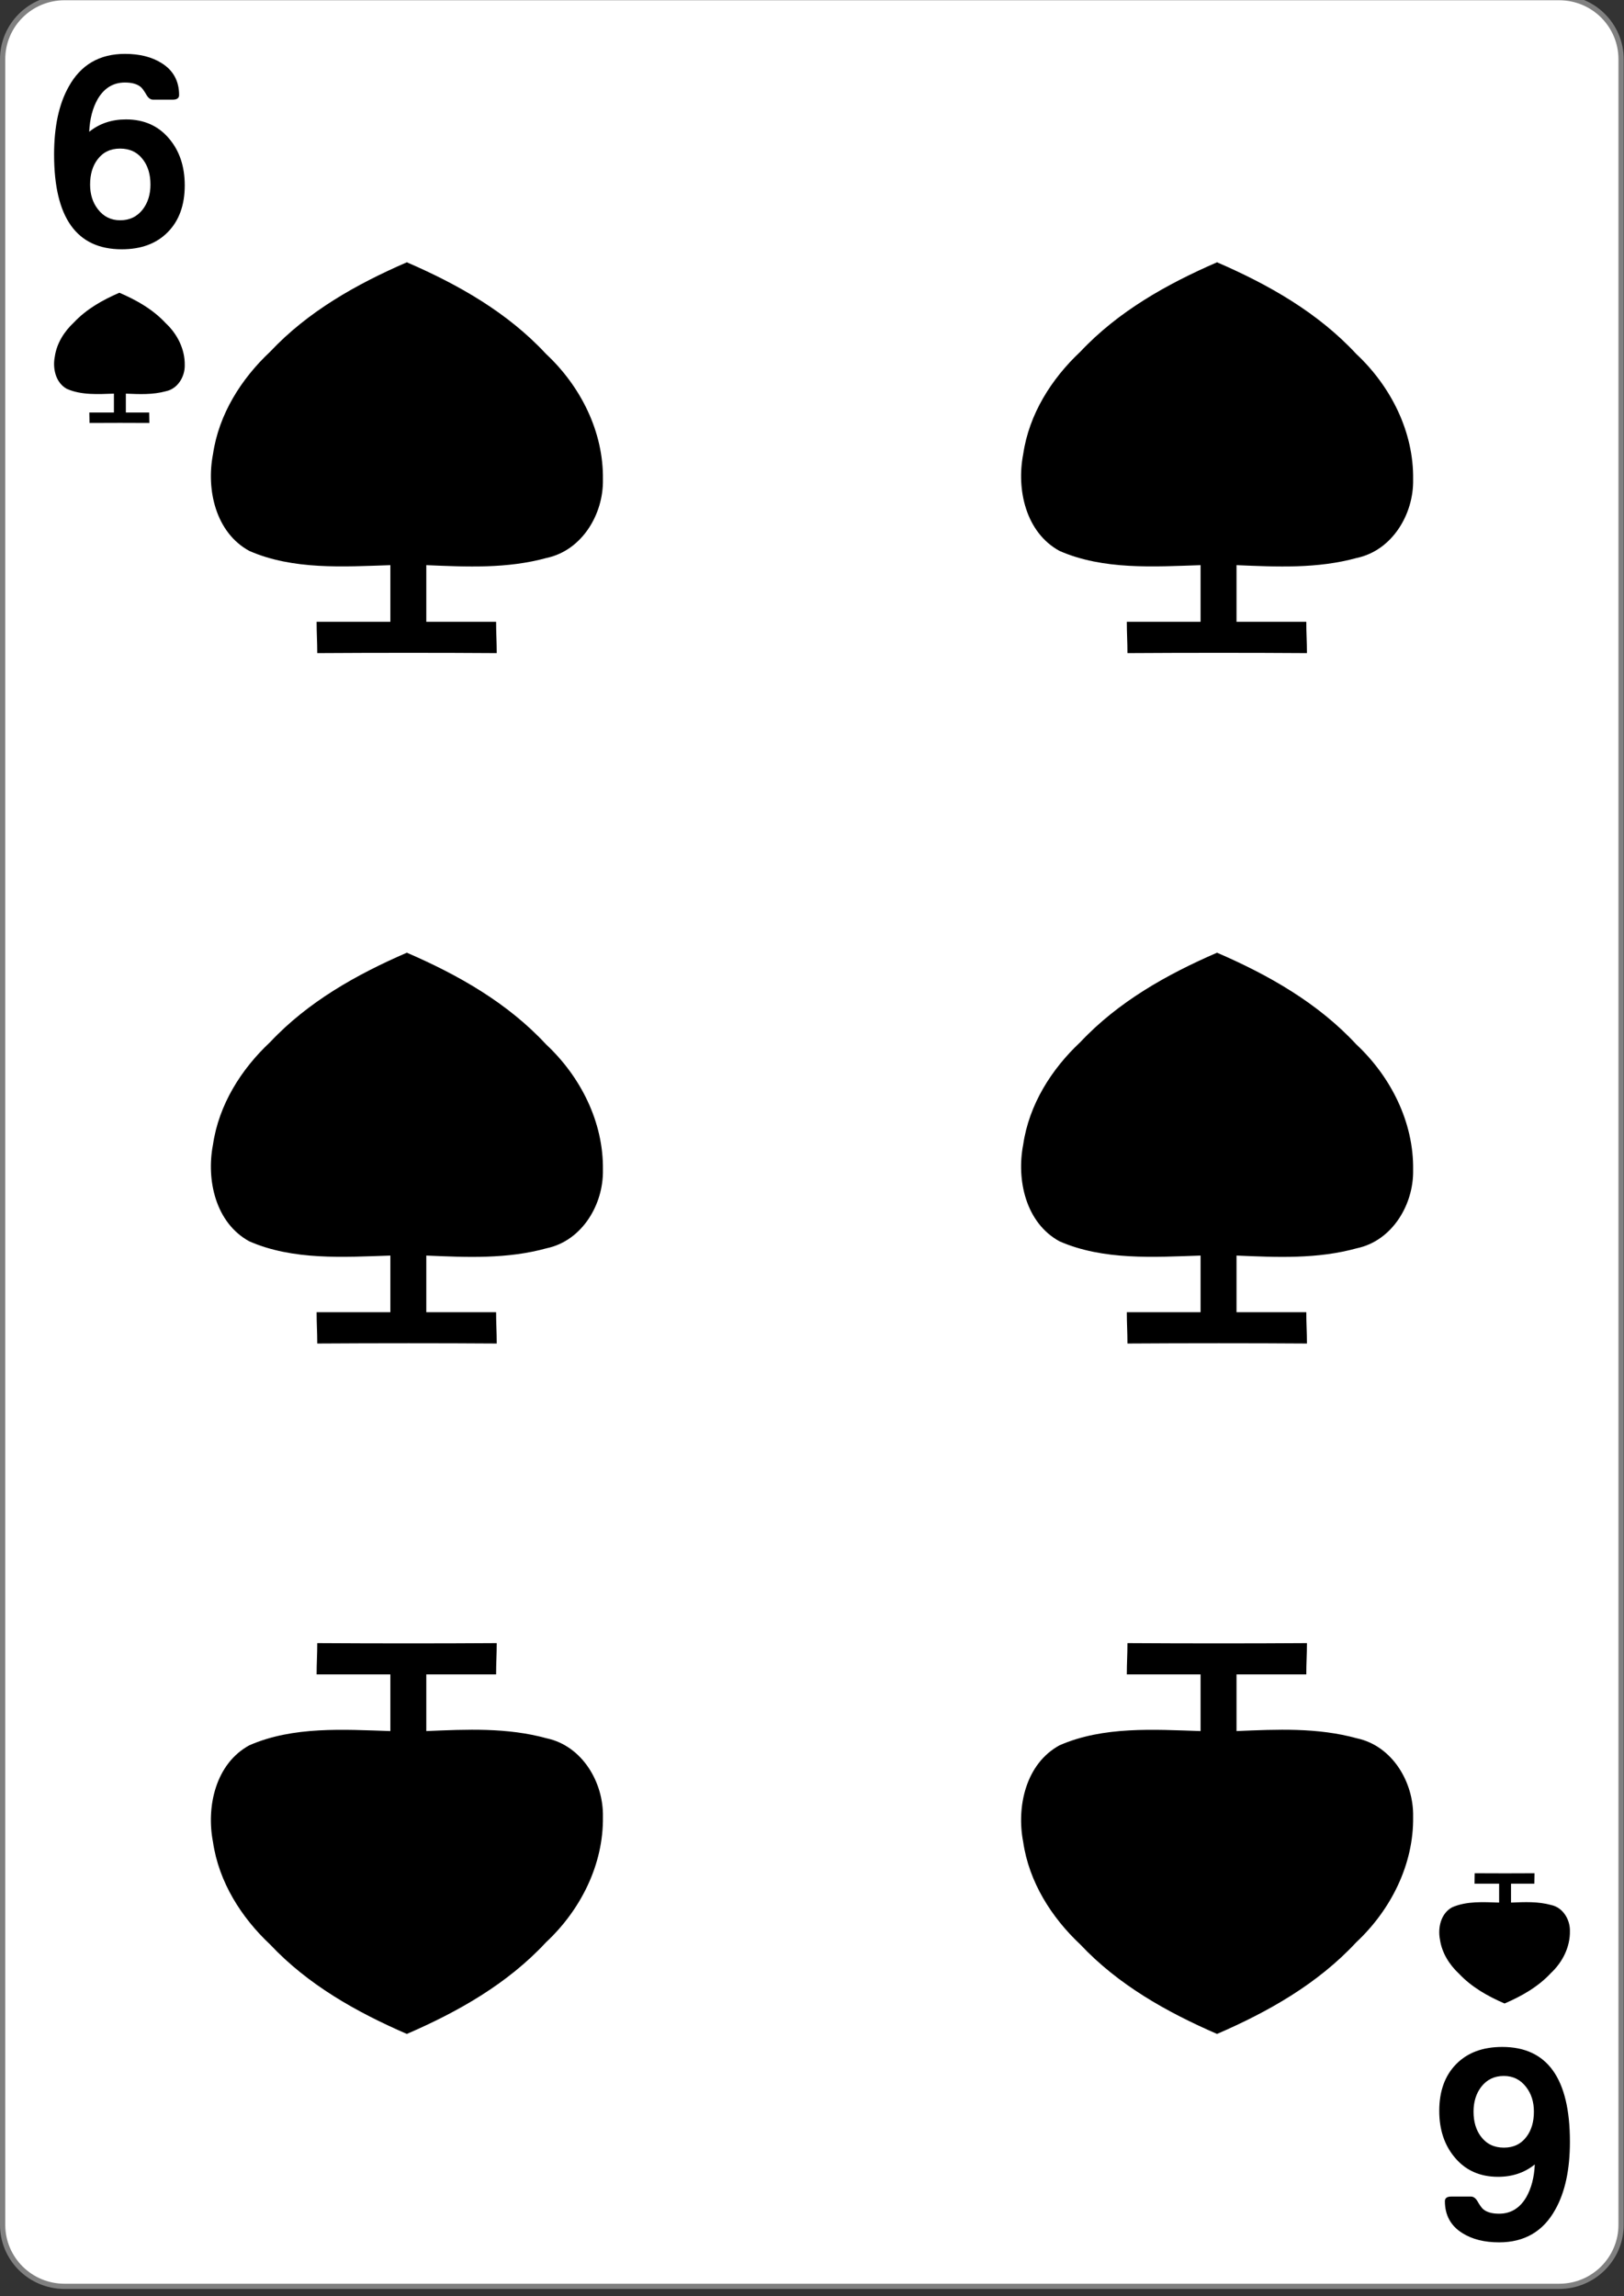 <?xml version="1.0" encoding="UTF-8"?>
<svg xmlns="http://www.w3.org/2000/svg" xmlns:xlink="http://www.w3.org/1999/xlink" width="99px" height="140px" viewBox="0 0 99 140" version="1.1">
<rect x="0" y="0" width="99" height="140" fill="#333333" stroke="none"/>
<g id="surface1">
<path style="fill-rule:nonzero;fill:rgb(100%,100%,100%);fill-opacity:1;stroke-width:0.756;stroke-linecap:butt;stroke-linejoin:miter;stroke:rgb(50.196%,50.196%,50.196%);stroke-opacity:1;stroke-miterlimit:4;" d="M 9.298 719.743 L 224.702 719.743 C 229.633 719.743 233.621 723.748 233.621 728.681 L 233.621 1043.043 C 233.621 1047.977 229.633 1051.981 224.702 1051.981 L 9.298 1051.981 C 4.367 1051.981 0.379 1047.977 0.379 1043.043 L 0.379 728.681 C 0.379 723.748 4.367 719.743 9.298 719.743 Z M 9.298 719.743 " transform="matrix(0.423,0,0,0.42,0,-302.435)"/>
<path style=" stroke:none;fill-rule:nonzero;fill:rgb(0%,0%,0%);fill-opacity:1;" d="M 11.262 11.301 C 11.262 12.504 10.918 13.453 10.23 14.152 C 9.543 14.852 8.609 15.199 7.422 15.199 C 4.672 15.199 3.297 13.273 3.297 9.418 C 3.297 7.719 3.594 6.34 4.188 5.285 C 4.922 3.953 6.066 3.285 7.617 3.285 C 8.512 3.285 9.258 3.473 9.852 3.848 C 10.562 4.289 10.918 4.941 10.918 5.797 C 10.918 5.984 10.785 6.078 10.523 6.078 L 9.34 6.078 C 9.184 6.078 9.055 5.988 8.945 5.812 C 8.793 5.547 8.668 5.375 8.578 5.301 C 8.359 5.121 8.039 5.031 7.617 5.031 C 6.906 5.031 6.352 5.367 5.957 6.039 C 5.648 6.582 5.473 7.246 5.438 8.035 C 6.062 7.531 6.809 7.281 7.68 7.281 C 8.785 7.281 9.668 7.676 10.324 8.469 C 10.949 9.215 11.262 10.16 11.262 11.301 Z M 9.172 11.254 C 9.172 10.637 9.02 10.125 8.715 9.727 C 8.379 9.281 7.914 9.059 7.32 9.059 C 6.73 9.059 6.273 9.281 5.941 9.727 C 5.641 10.125 5.492 10.637 5.492 11.254 C 5.492 11.844 5.648 12.344 5.965 12.754 C 6.309 13.203 6.762 13.43 7.328 13.43 C 7.906 13.43 8.363 13.207 8.707 12.762 C 9.016 12.355 9.172 11.852 9.172 11.254 Z M 9.172 11.254 "/>
<path style=" stroke:none;fill-rule:nonzero;fill:rgb(0%,0%,0%);fill-opacity:1;" d="M 87.738 128.699 C 87.738 127.496 88.082 126.547 88.77 125.848 C 89.457 125.148 90.391 124.801 91.578 124.801 C 94.328 124.801 95.703 126.727 95.703 130.582 C 95.703 132.281 95.406 133.66 94.812 134.715 C 94.078 136.047 92.934 136.715 91.383 136.715 C 90.488 136.715 89.742 136.527 89.148 136.152 C 88.438 135.711 88.082 135.059 88.082 134.203 C 88.082 134.016 88.215 133.922 88.477 133.922 L 89.66 133.922 C 89.816 133.922 89.945 134.012 90.055 134.188 C 90.207 134.453 90.332 134.625 90.422 134.699 C 90.641 134.879 90.961 134.969 91.383 134.969 C 92.094 134.969 92.648 134.633 93.043 133.961 C 93.352 133.418 93.527 132.754 93.562 131.965 C 92.938 132.469 92.191 132.719 91.32 132.719 C 90.215 132.719 89.332 132.324 88.676 131.531 C 88.051 130.785 87.738 129.84 87.738 128.699 Z M 89.828 128.746 C 89.828 129.363 89.98 129.875 90.285 130.273 C 90.621 130.719 91.086 130.941 91.68 130.941 C 92.27 130.941 92.727 130.719 93.059 130.273 C 93.359 129.875 93.508 129.363 93.508 128.746 C 93.508 128.156 93.352 127.656 93.035 127.246 C 92.691 126.797 92.238 126.57 91.672 126.57 C 91.094 126.57 90.637 126.793 90.293 127.238 C 89.984 127.645 89.828 128.148 89.828 128.746 Z M 89.828 128.746 "/>
<path style=" stroke:none;fill-rule:nonzero;fill:rgb(0%,0%,0%);fill-opacity:1;" d="M 5.457 25.789 C 5.457 25.555 5.445 25.387 5.445 25.152 C 5.93 25.152 6.457 25.152 6.945 25.152 C 6.945 24.598 6.945 24.559 6.945 24 C 5.996 24.031 4.969 24.102 4.078 23.711 C 3.391 23.336 3.199 22.465 3.34 21.746 C 3.457 20.934 3.91 20.215 4.504 19.66 C 5.273 18.844 6.254 18.289 7.277 17.848 C 8.324 18.297 9.328 18.867 10.105 19.707 C 10.809 20.363 11.277 21.289 11.262 22.262 C 11.277 22.961 10.84 23.699 10.121 23.852 C 9.316 24.074 8.5 24.035 7.672 24 C 7.672 24.559 7.672 24.598 7.672 25.152 C 8.16 25.152 8.605 25.152 9.094 25.152 C 9.094 25.387 9.105 25.555 9.105 25.789 C 7.992 25.781 6.66 25.781 5.457 25.789 Z M 5.457 25.789 "/>
<path style=" stroke:none;fill-rule:nonzero;fill:rgb(0%,0%,0%);fill-opacity:1;" d="M 89.898 114.211 C 89.898 114.445 89.887 114.613 89.887 114.848 C 90.371 114.848 90.898 114.848 91.387 114.848 C 91.387 115.402 91.387 115.441 91.387 116 C 90.438 115.969 89.41 115.898 88.52 116.289 C 87.832 116.664 87.641 117.535 87.781 118.254 C 87.898 119.066 88.352 119.785 88.945 120.34 C 89.715 121.156 90.695 121.711 91.719 122.152 C 92.766 121.703 93.77 121.133 94.547 120.293 C 95.25 119.637 95.719 118.711 95.703 117.738 C 95.719 117.039 95.281 116.301 94.562 116.148 C 93.758 115.926 92.941 115.965 92.113 116 C 92.113 115.441 92.113 115.402 92.113 114.848 C 92.602 114.848 93.047 114.848 93.535 114.848 C 93.535 114.613 93.547 114.445 93.547 114.211 C 92.434 114.219 91.102 114.219 89.898 114.211 Z M 89.898 114.211 "/>
<path style=" stroke:none;fill-rule:nonzero;fill:rgb(0%,0%,0%);fill-opacity:1;" d="M 19.34 39.82 C 19.34 39.117 19.301 38.613 19.301 37.91 C 20.758 37.91 22.34 37.91 23.797 37.91 C 23.797 36.242 23.797 36.125 23.797 34.457 C 20.949 34.551 17.867 34.758 15.199 33.59 C 13.137 32.465 12.566 29.844 12.984 27.691 C 13.34 25.258 14.699 23.102 16.473 21.438 C 18.781 18.984 21.727 17.328 24.801 15.992 C 27.938 17.348 30.949 19.059 33.285 21.578 C 35.395 23.547 36.797 26.324 36.754 29.234 C 36.797 31.336 35.488 33.555 33.328 34.016 C 30.914 34.68 28.469 34.562 25.988 34.457 C 25.988 36.125 25.988 36.242 25.988 37.91 C 27.445 37.91 28.785 37.91 30.242 37.91 C 30.242 38.613 30.281 39.117 30.281 39.82 C 26.941 39.797 22.945 39.797 19.34 39.82 Z M 19.34 39.82 "/>
<path style=" stroke:none;fill-rule:nonzero;fill:rgb(0%,0%,0%);fill-opacity:1;" d="M 68.73 39.82 C 68.73 39.117 68.691 38.613 68.691 37.91 C 70.148 37.91 71.73 37.91 73.188 37.91 C 73.188 36.242 73.188 36.125 73.188 34.457 C 70.34 34.551 67.258 34.758 64.59 33.59 C 62.527 32.465 61.957 29.844 62.375 27.691 C 62.73 25.258 64.09 23.102 65.863 21.438 C 68.172 18.984 71.117 17.328 74.191 15.992 C 77.328 17.348 80.34 19.059 82.676 21.578 C 84.781 23.547 86.188 26.324 86.145 29.234 C 86.188 31.336 84.879 33.555 82.719 34.016 C 80.305 34.68 77.859 34.562 75.379 34.457 C 75.379 36.125 75.379 36.242 75.379 37.91 C 76.836 37.91 78.172 37.91 79.633 37.91 C 79.633 38.613 79.672 39.117 79.672 39.82 C 76.332 39.797 72.336 39.797 68.73 39.82 Z M 68.73 39.82 "/>
<path style=" stroke:none;fill-rule:nonzero;fill:rgb(0%,0%,0%);fill-opacity:1;" d="M 19.34 81.914 C 19.34 81.211 19.301 80.707 19.301 80.004 C 20.758 80.004 22.34 80.004 23.797 80.004 C 23.797 78.336 23.797 78.219 23.797 76.551 C 20.949 76.645 17.867 76.852 15.199 75.684 C 13.137 74.559 12.566 71.938 12.984 69.785 C 13.34 67.352 14.699 65.191 16.473 63.531 C 18.781 61.078 21.727 59.418 24.801 58.086 C 27.938 59.441 30.949 61.152 33.285 63.672 C 35.395 65.641 36.797 68.418 36.754 71.328 C 36.797 73.43 35.488 75.648 33.328 76.105 C 30.914 76.773 28.469 76.656 25.988 76.551 C 25.988 78.219 25.988 78.336 25.988 80.004 C 27.445 80.004 28.785 80.004 30.242 80.004 C 30.242 80.707 30.281 81.211 30.281 81.914 C 26.941 81.891 22.945 81.891 19.34 81.914 Z M 19.34 81.914 "/>
<path style=" stroke:none;fill-rule:nonzero;fill:rgb(0%,0%,0%);fill-opacity:1;" d="M 68.73 81.914 C 68.73 81.211 68.691 80.707 68.691 80.004 C 70.148 80.004 71.73 80.004 73.188 80.004 C 73.188 78.336 73.188 78.219 73.188 76.551 C 70.34 76.645 67.258 76.852 64.59 75.684 C 62.527 74.559 61.957 71.938 62.375 69.785 C 62.73 67.352 64.09 65.191 65.863 63.531 C 68.172 61.078 71.117 59.418 74.191 58.086 C 77.328 59.441 80.34 61.152 82.676 63.672 C 84.781 65.641 86.188 68.418 86.145 71.328 C 86.188 73.43 84.879 75.648 82.719 76.105 C 80.305 76.773 77.859 76.656 75.379 76.551 C 75.379 78.219 75.379 78.336 75.379 80.004 C 76.836 80.004 78.172 80.004 79.633 80.004 C 79.633 80.707 79.672 81.211 79.672 81.914 C 76.332 81.891 72.336 81.891 68.73 81.914 Z M 68.73 81.914 "/>
<path style=" stroke:none;fill-rule:nonzero;fill:rgb(0%,0%,0%);fill-opacity:1;" d="M 19.34 100.18 C 19.34 100.883 19.301 101.387 19.301 102.09 C 20.758 102.09 22.34 102.09 23.797 102.09 C 23.797 103.758 23.797 103.875 23.797 105.543 C 20.949 105.449 17.867 105.242 15.199 106.41 C 13.137 107.535 12.566 110.156 12.984 112.309 C 13.34 114.742 14.699 116.898 16.473 118.562 C 18.781 121.016 21.727 122.672 24.801 124.008 C 27.938 122.652 30.949 120.941 33.285 118.422 C 35.395 116.453 36.797 113.676 36.754 110.766 C 36.797 108.664 35.488 106.445 33.328 105.984 C 30.914 105.32 28.469 105.438 25.988 105.543 C 25.988 103.875 25.988 103.758 25.988 102.09 C 27.445 102.09 28.785 102.09 30.242 102.09 C 30.242 101.387 30.281 100.883 30.281 100.18 C 26.941 100.203 22.945 100.203 19.34 100.18 Z M 19.34 100.18 "/>
<path style=" stroke:none;fill-rule:nonzero;fill:rgb(0%,0%,0%);fill-opacity:1;" d="M 68.73 100.18 C 68.73 100.883 68.691 101.387 68.691 102.09 C 70.148 102.09 71.73 102.09 73.188 102.09 C 73.188 103.758 73.188 103.875 73.188 105.543 C 70.34 105.449 67.258 105.242 64.59 106.41 C 62.527 107.535 61.957 110.156 62.375 112.309 C 62.73 114.742 64.09 116.898 65.863 118.562 C 68.172 121.016 71.117 122.672 74.191 124.008 C 77.328 122.652 80.34 120.941 82.676 118.422 C 84.781 116.453 86.188 113.676 86.145 110.766 C 86.188 108.664 84.879 106.445 82.719 105.984 C 80.305 105.32 77.859 105.438 75.379 105.543 C 75.379 103.875 75.379 103.758 75.379 102.09 C 76.836 102.09 78.172 102.09 79.633 102.09 C 79.633 101.387 79.672 100.883 79.672 100.18 C 76.332 100.203 72.336 100.203 68.73 100.18 Z M 68.73 100.18 "/>
</g>
</svg>
